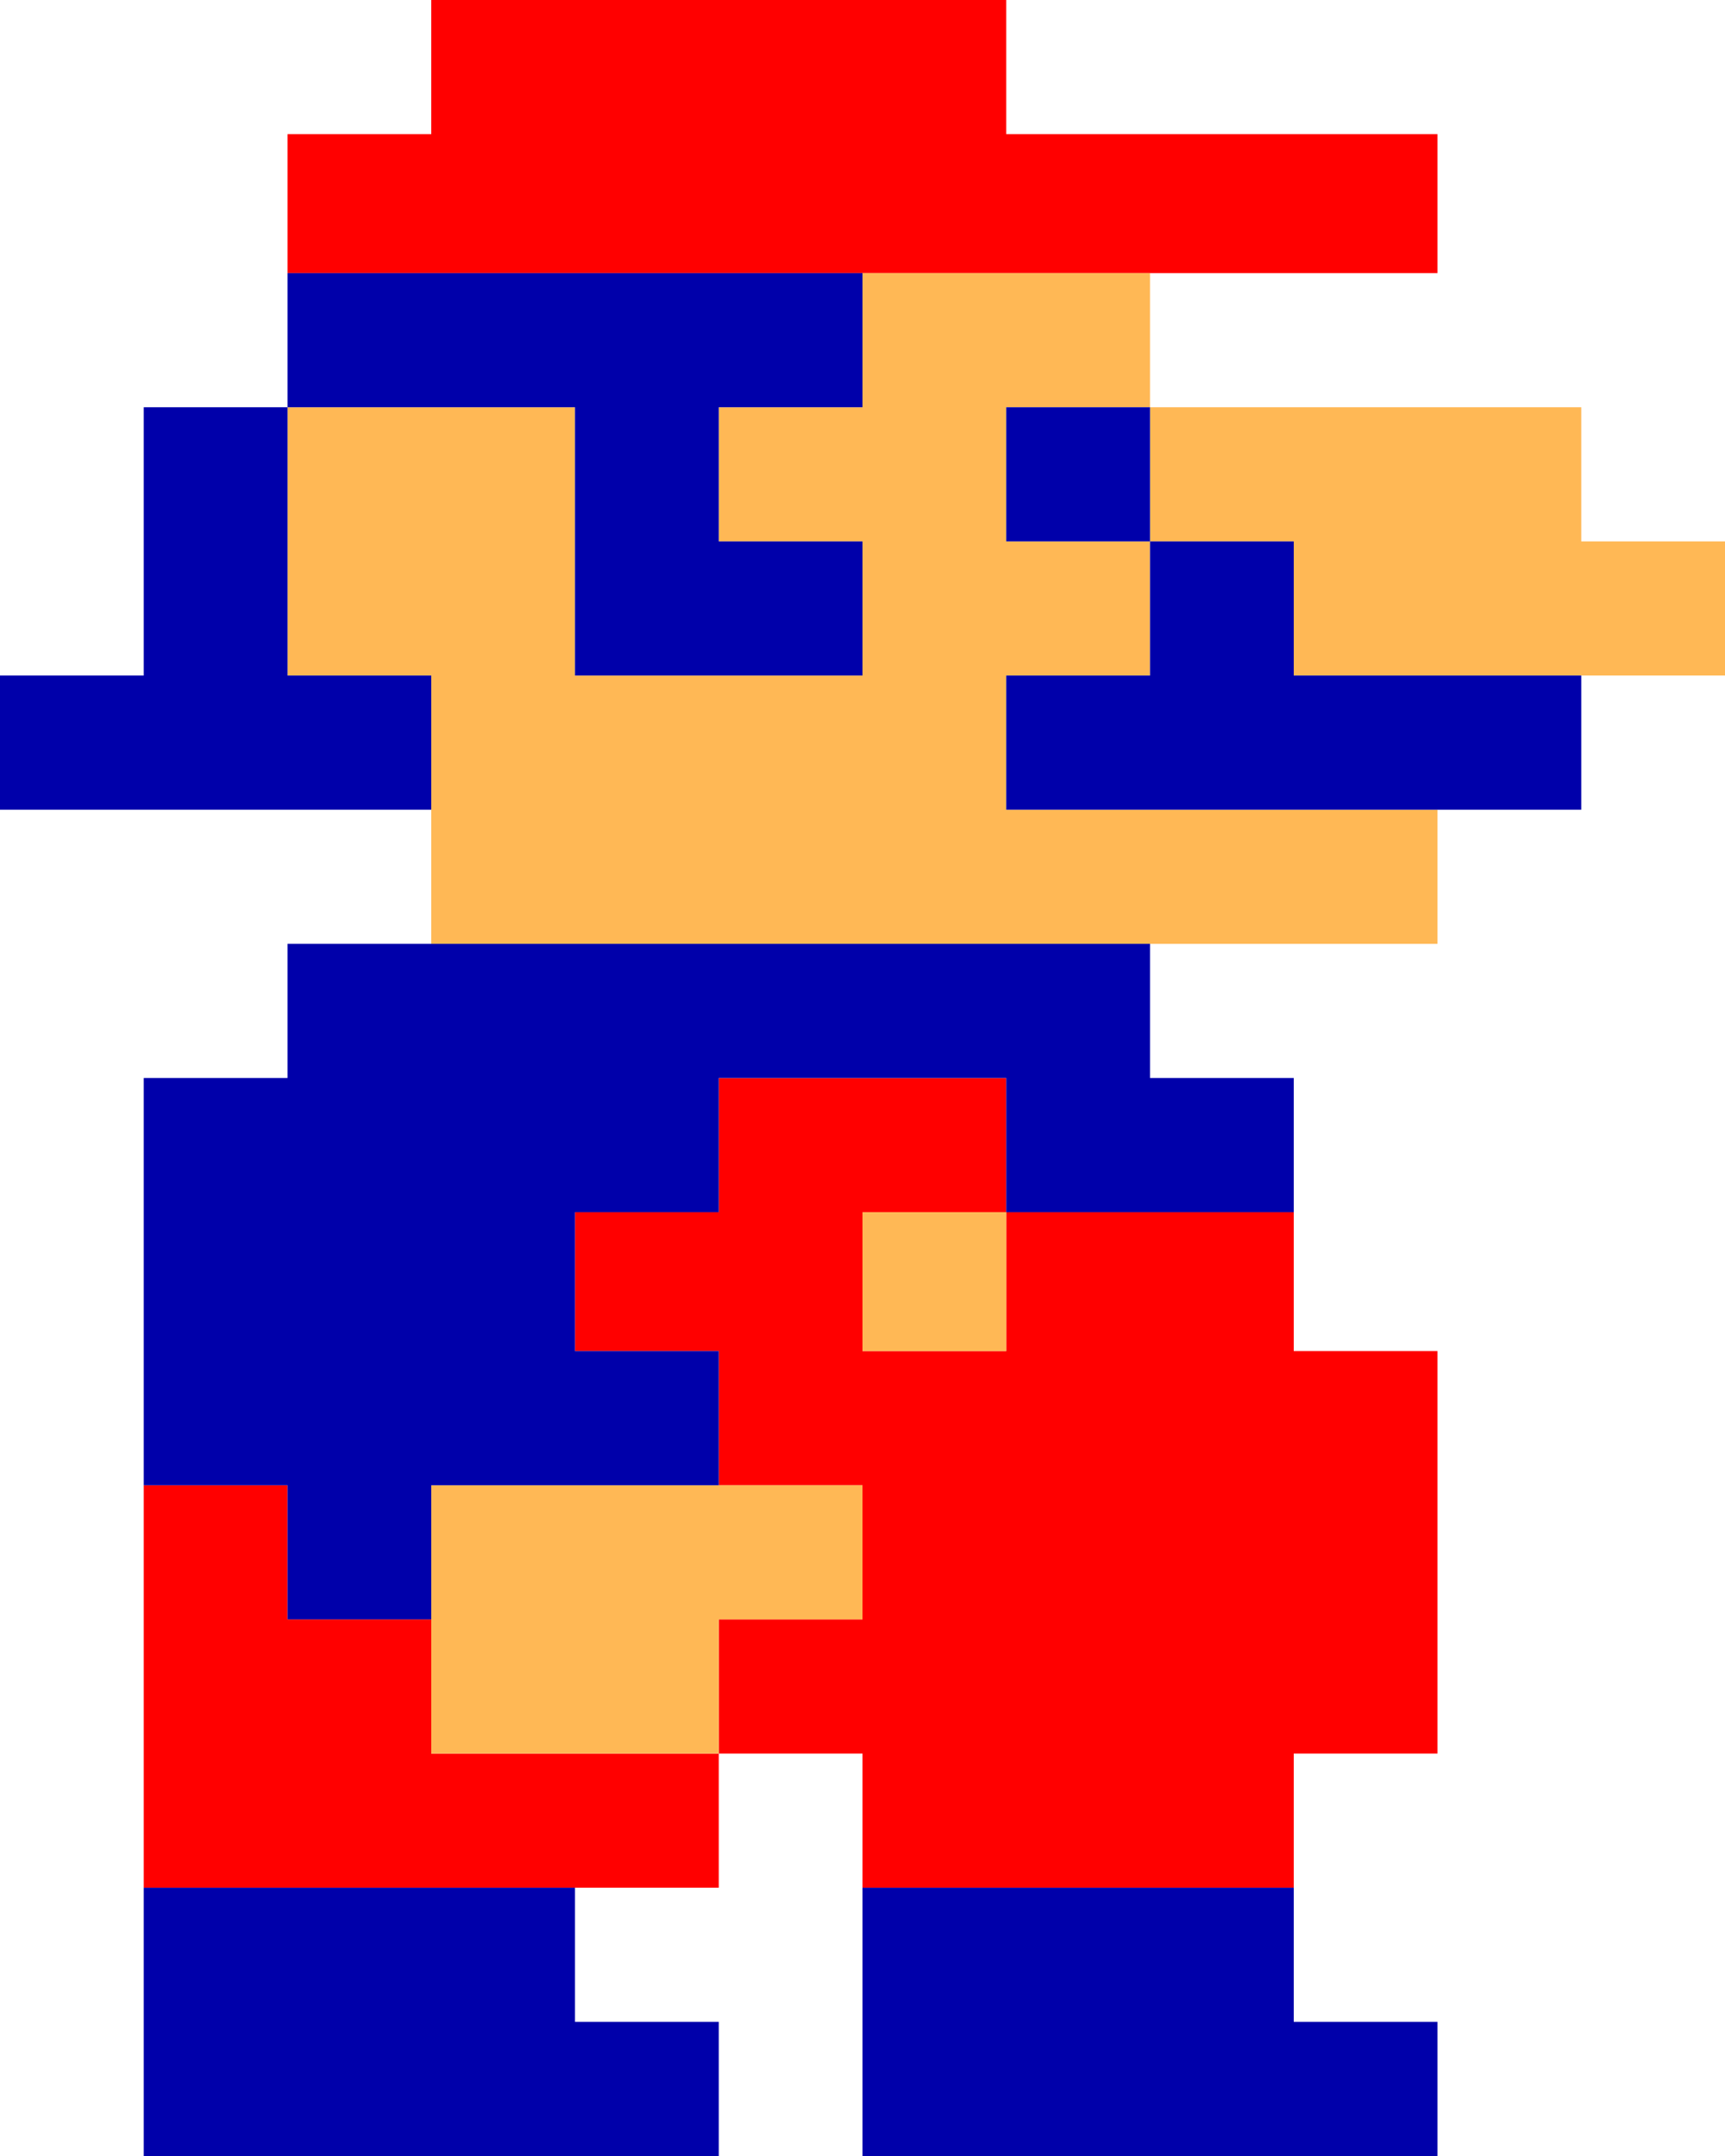 <?xml version="1.0" encoding="UTF-8" standalone="no"?>
<svg xmlns:ffdec="https://www.free-decompiler.com/flash" xmlns:xlink="http://www.w3.org/1999/xlink" ffdec:objectType="shape" height="22.5px" width="18.0px" xmlns="http://www.w3.org/2000/svg">
  <g transform="matrix(1.0, 0.0, 0.0, 1.0, 9.0, 11.25)">
    <path d="M-6.0 -8.4 L-6.0 -9.85 -4.5 -9.85 -4.5 -11.25 1.5 -11.25 1.5 -9.85 6.0 -9.85 6.0 -8.4 3.0 -8.4 0.0 -8.4 -6.0 -8.4 M4.5 1.4 L4.5 2.85 6.0 2.85 6.0 7.05 4.5 7.05 4.5 8.45 0.0 8.45 0.0 7.05 -1.5 7.05 -1.5 8.45 -3.0 8.45 -7.5 8.45 -7.5 4.25 -6.0 4.25 -6.0 5.65 -4.5 5.65 -4.5 7.05 -1.5 7.05 -1.5 5.65 0.0 5.65 0.0 4.25 -1.5 4.25 -1.5 2.85 -3.0 2.85 -3.0 1.4 -1.5 1.4 -1.5 0.0 1.5 0.0 1.5 1.4 0.0 1.4 0.0 2.85 1.5 2.85 1.5 1.4 4.5 1.4" fill="#ff0000" fill-rule="evenodd" stroke="none"/>
    <path d="M3.0 -8.4 L3.0 -7.0 7.5 -7.0 7.5 -5.6 9.0 -5.6 9.0 -4.2 7.5 -4.2 4.5 -4.2 4.5 -5.6 3.0 -5.6 3.0 -4.2 1.5 -4.2 1.5 -2.8 6.0 -2.8 6.0 -1.4 3.0 -1.4 -4.5 -1.4 -4.5 -2.8 -4.5 -4.2 -6.0 -4.2 -6.0 -7.0 -3.0 -7.0 -3.0 -4.2 0.0 -4.2 0.0 -5.6 -1.5 -5.6 -1.5 -7.0 0.0 -7.0 0.0 -8.4 3.0 -8.4 M3.0 -7.0 L1.5 -7.0 1.5 -5.6 3.0 -5.6 3.0 -7.0 M-1.5 4.25 L0.0 4.25 0.0 5.65 -1.5 5.65 -1.5 7.05 -4.5 7.05 -4.5 5.65 -4.5 4.25 -1.5 4.25 M1.5 1.4 L1.5 2.85 0.0 2.85 0.0 1.4 1.5 1.4" fill="#ffb855" fill-rule="evenodd" stroke="none"/>
    <path d="M7.5 -4.2 L7.5 -2.8 6.0 -2.8 1.5 -2.8 1.5 -4.2 3.0 -4.2 3.0 -5.6 4.5 -5.6 4.5 -4.2 7.5 -4.2 M3.0 -1.4 L3.0 0.0 4.5 0.0 4.5 1.4 1.5 1.4 1.5 0.0 -1.5 0.0 -1.5 1.4 -3.0 1.4 -3.0 2.85 -1.5 2.85 -1.5 4.25 -4.5 4.25 -4.5 5.65 -6.0 5.65 -6.0 4.25 -7.5 4.25 -7.5 0.0 -6.0 0.0 -6.0 -1.4 -4.5 -1.4 3.0 -1.4 M4.5 8.45 L4.5 9.85 6.0 9.85 6.0 11.25 0.0 11.25 0.0 8.45 4.5 8.45 M-3.0 8.45 L-3.0 9.85 -1.5 9.85 -1.5 11.25 -7.5 11.25 -7.5 8.45 -3.0 8.45 M-4.5 -2.8 L-9.0 -2.8 -9.0 -4.2 -7.5 -4.2 -7.5 -7.0 -6.0 -7.0 -6.0 -8.4 0.0 -8.4 0.0 -7.0 -1.5 -7.0 -1.5 -5.6 0.0 -5.6 0.0 -4.2 -3.0 -4.2 -3.0 -7.0 -6.0 -7.0 -6.0 -4.2 -4.5 -4.2 -4.5 -2.8 M3.0 -7.0 L3.0 -5.6 1.5 -5.6 1.5 -7.0 3.0 -7.0" fill="#0000aa" fill-rule="evenodd" stroke="none"/>
  </g>
</svg>
